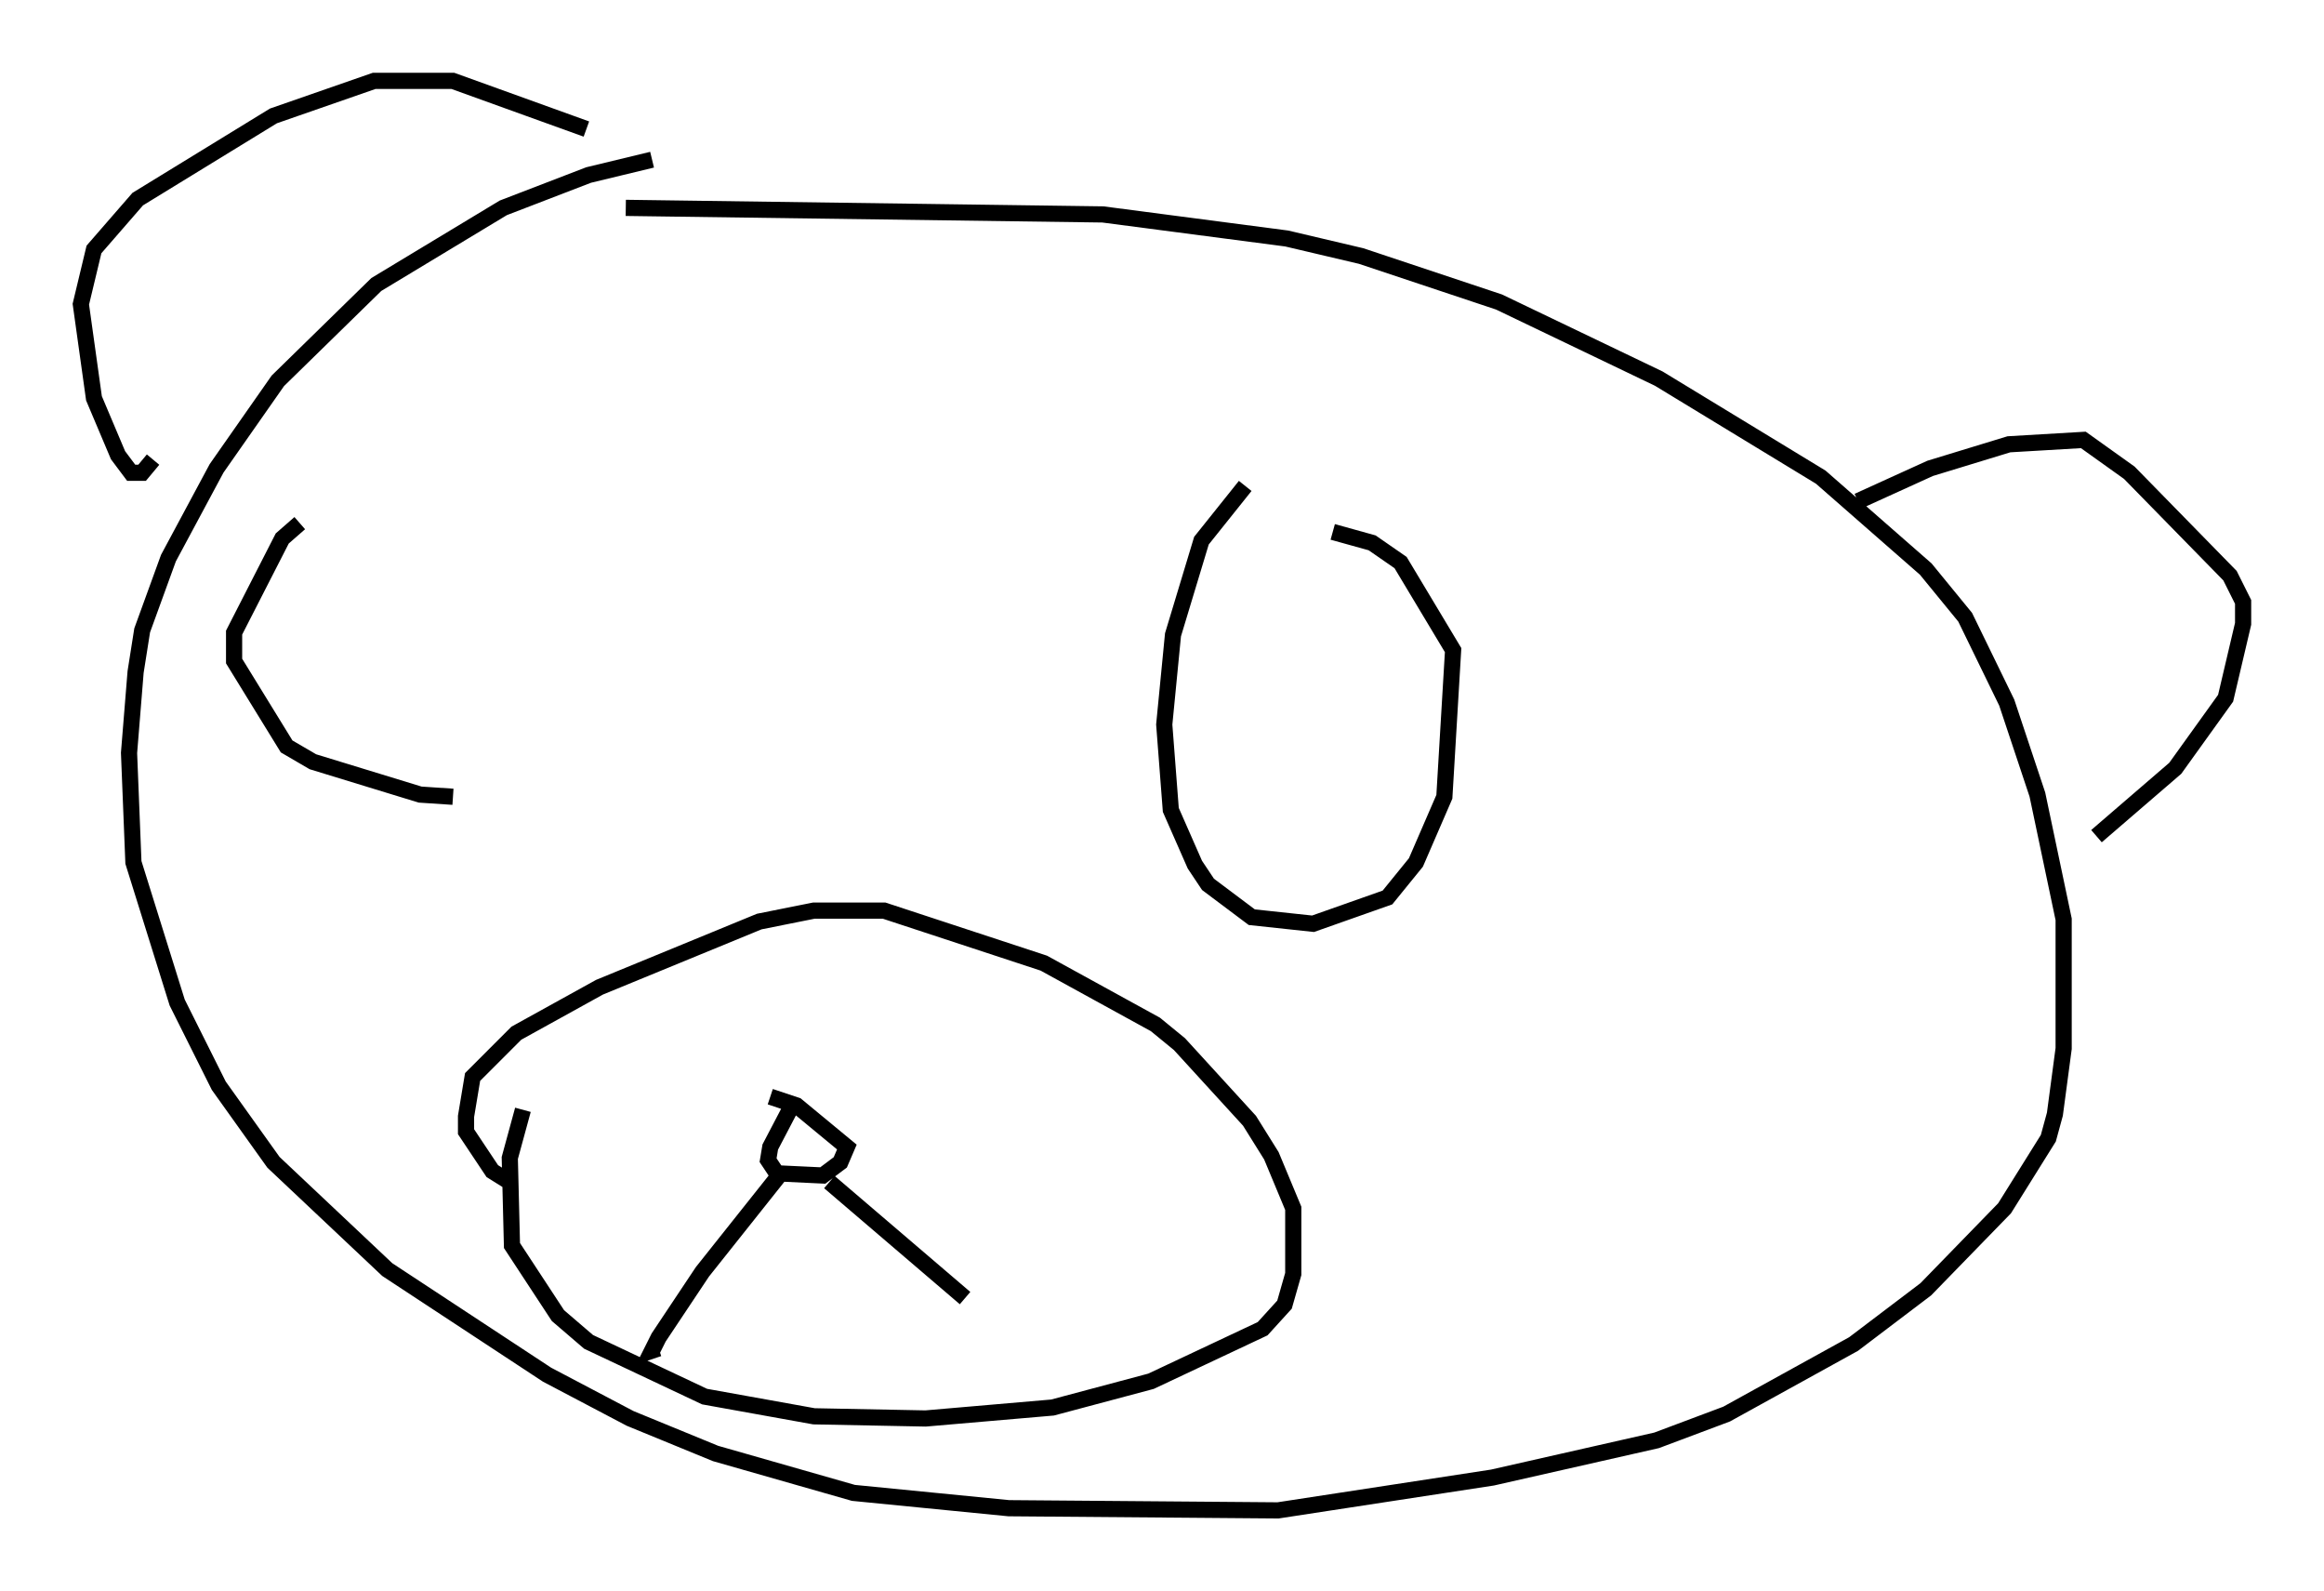 <?xml version="1.0" encoding="utf-8" ?>
<svg baseProfile="full" height="98.362" version="1.1" width="143.693" xmlns="http://www.w3.org/2000/svg" xmlns:ev="http://www.w3.org/2001/xml-events" xmlns:xlink="http://www.w3.org/1999/xlink"><defs /><rect fill="white" height="98.362" width="143.693" x="0" y="0" /><path d="M45.189, 9.871 m-4.871, 0.0 l-3.924, 0.947 -5.277, 2.03 l-7.848, 4.736 -6.089, 5.954 l-3.789, 5.413 -2.977, 5.548 l-1.624, 4.465 -0.406, 2.571 l-0.406, 5.007 0.271, 6.766 l2.706, 8.66 2.571, 5.142 l3.383, 4.736 7.036, 6.631 l9.878, 6.495 5.142, 2.706 l5.277, 2.165 8.525, 2.436 l9.607, 0.947 16.644, 0.135 l13.261, -2.03 10.149, -2.3 l4.33, -1.624 7.848, -4.33 l4.465, -3.383 4.871, -5.007 l2.706, -4.33 0.406, -1.488 l0.541, -4.059 0.0, -7.984 l-1.624, -7.713 -1.894, -5.683 l-2.571, -5.277 -2.436, -2.977 l-6.495, -5.683 -10.013, -6.089 l-9.878, -4.736 -8.525, -2.842 l-4.601, -1.083 -11.367, -1.488 l-29.499, -0.406 m-29.228, 15.561 l-0.677, 0.812 -0.677, 0.0 l-0.812, -1.083 -1.488, -3.518 l-0.812, -5.819 0.812, -3.383 l2.706, -3.112 8.39, -5.142 l6.225, -2.165 4.871, 0.0 l8.254, 2.977 m78.619, 23.004 l4.465, -2.03 4.871, -1.488 l4.601, -0.271 2.842, 2.03 l6.225, 6.36 0.812, 1.624 l0.0, 1.353 -1.083, 4.601 l-3.112, 4.33 -4.871, 4.195 m-97.293, 16.915 l-0.812, 2.977 0.135, 5.413 l2.842, 4.33 1.894, 1.624 l7.172, 3.383 6.766, 1.218 l6.901, 0.135 7.848, -0.677 l6.089, -1.624 6.901, -3.248 l1.353, -1.488 0.541, -1.894 l0.0, -4.059 -1.353, -3.248 l-1.353, -2.165 -4.33, -4.736 l-1.488, -1.218 -6.901, -3.789 l-9.878, -3.248 -4.33, 0.0 l-3.383, 0.677 -9.878, 4.059 l-5.142, 2.842 -2.706, 2.706 l-0.406, 2.436 0.0, 0.947 l1.624, 2.436 1.083, 0.677 m17.591, -5.007 l-1.488, 2.842 -0.135, 0.812 l0.541, 0.812 2.842, 0.135 l1.083, -0.812 0.406, -0.947 l-3.112, -2.571 -1.624, -0.541 m0.541, 4.871 l-4.736, 5.954 -2.706, 4.059 l-0.406, 0.812 0.406, -0.135 m10.555, -10.284 l8.39, 7.172 m17.321, -50.202 l-2.706, 3.383 -1.759, 5.819 l-0.541, 5.548 0.406, 5.277 l1.488, 3.383 0.812, 1.218 l2.706, 2.03 3.789, 0.406 l4.601, -1.624 1.759, -2.165 l1.759, -4.059 0.541, -9.066 l-3.248, -5.413 -1.759, -1.218 l-2.436, -0.677 m-63.869, -0.541 l-1.083, 0.947 -2.977, 5.819 l0.0, 1.759 3.248, 5.277 l1.624, 0.947 6.631, 2.03 l2.03, 0.135 " fill="none" stroke="black" stroke-width="1" /></svg>